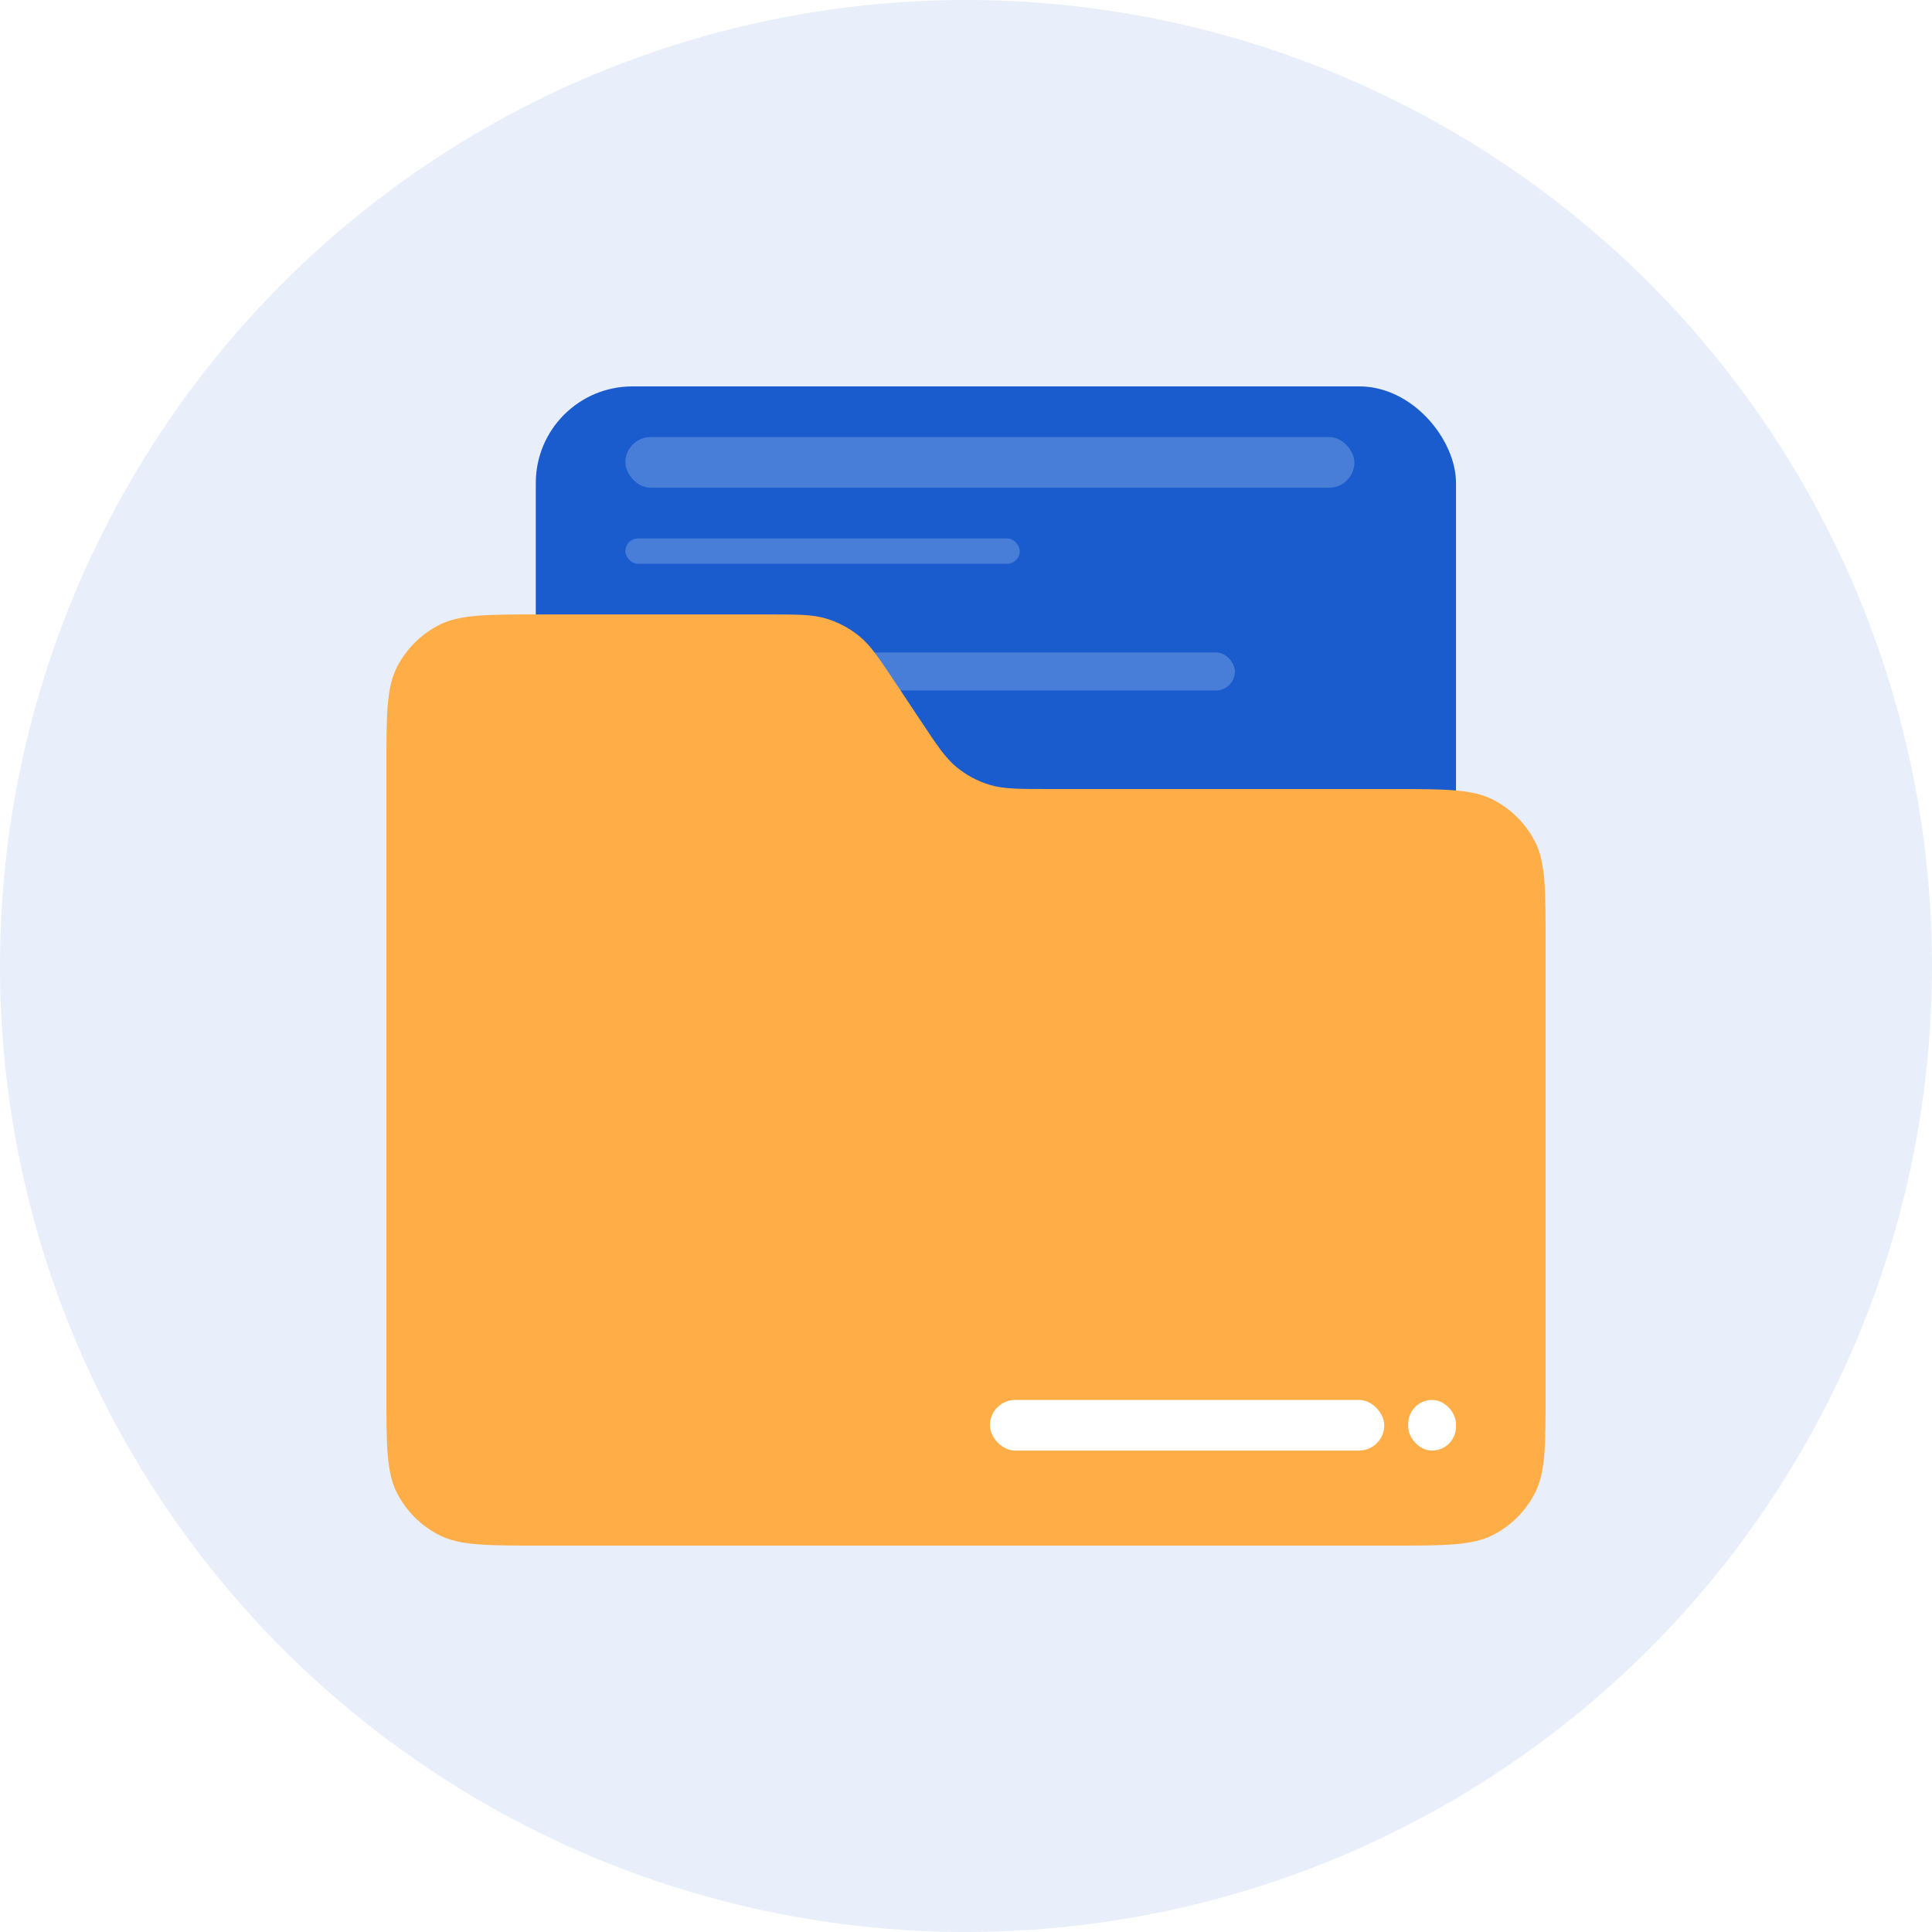 <svg width="40" height="40" viewBox="0 0 40 40" fill="none" xmlns="http://www.w3.org/2000/svg">
<rect width="40" height="40" fill="#F5F5F5"/>
<g id="Course/Syllabus">
<rect width="375" height="812" transform="translate(-16 -302)" fill="white"/>
<g id="Frame 1247" clip-path="url(#clip0_574_15225)">
<path id="Rectangle 1456" d="M-16 -115C-16 -128.807 -4.807 -140 9 -140H334C347.807 -140 359 -128.807 359 -115V512H-16V-115Z" fill="white"/>
<g id="Frame 1294">
<g id="Week ">
<mask id="path-2-inside-1_574_15225" fill="white">
<path d="M0 -12H343V52H0V-12Z"/>
</mask>
<path d="M0 -12H343V52H0V-12Z" fill="white"/>
<g id="Icon">
<circle id="Ellipse 1" opacity="0.1" cx="20" cy="20" r="20" fill="#1A5CCE"/>
<g id="Folder">
<rect id="Rectangle 34" x="11.093" y="8" width="19.052" height="15.213" rx="2" fill="#1A5CCE"/>
<rect id="Rectangle 41" x="12.948" y="13.508" width="12.619" height="0.787" rx="0.393" fill="white" fill-opacity="0.2"/>
<path id="Rectangle 14" d="M8 15.921C8 14.801 8 14.241 8.218 13.813C8.41 13.437 8.716 13.131 9.092 12.939C9.52 12.721 10.08 12.721 11.2 12.721H15.883C16.511 12.721 16.825 12.721 17.11 12.808C17.361 12.885 17.596 13.01 17.799 13.178C18.029 13.367 18.202 13.629 18.549 14.151L19.051 14.906C19.398 15.429 19.571 15.69 19.801 15.88C20.004 16.047 20.238 16.173 20.491 16.249C20.775 16.336 21.089 16.336 21.716 16.336H28.8C29.92 16.336 30.48 16.336 30.908 16.554C31.284 16.746 31.59 17.052 31.782 17.428C32 17.856 32 18.416 32 19.536V28.8C32 29.92 32 30.48 31.782 30.908C31.59 31.284 31.284 31.59 30.908 31.782C30.48 32 29.92 32 28.8 32H11.2C10.08 32 9.52 32 9.092 31.782C8.716 31.59 8.41 31.284 8.218 30.908C8 30.48 8 29.92 8 28.8V15.921Z" fill="#FFAD47"/>
<rect id="Rectangle 37" x="20.495" y="28.984" width="8.165" height="1.049" rx="0.525" fill="white"/>
<rect id="Rectangle 39" x="12.948" y="9.049" width="15.093" height="1.049" rx="0.525" fill="white" fill-opacity="0.2"/>
<rect id="Rectangle 40" x="12.948" y="11.148" width="8.165" height="0.525" rx="0.262" fill="white" fill-opacity="0.2"/>
<rect id="Rectangle 38" x="29.155" y="28.984" width="0.99" height="1.049" rx="0.495" fill="white"/>
</g>
</g>
<path d="M343 51H0V53H343V51Z" fill="#E5E5E5" mask="url(#path-2-inside-1_574_15225)"/>
</g>
</g>
</g>
</g>
<defs>
<clipPath id="clip0_574_15225">
<rect width="375" height="650" fill="white" transform="translate(-16 -140)"/>
</clipPath>
</defs>
</svg>
